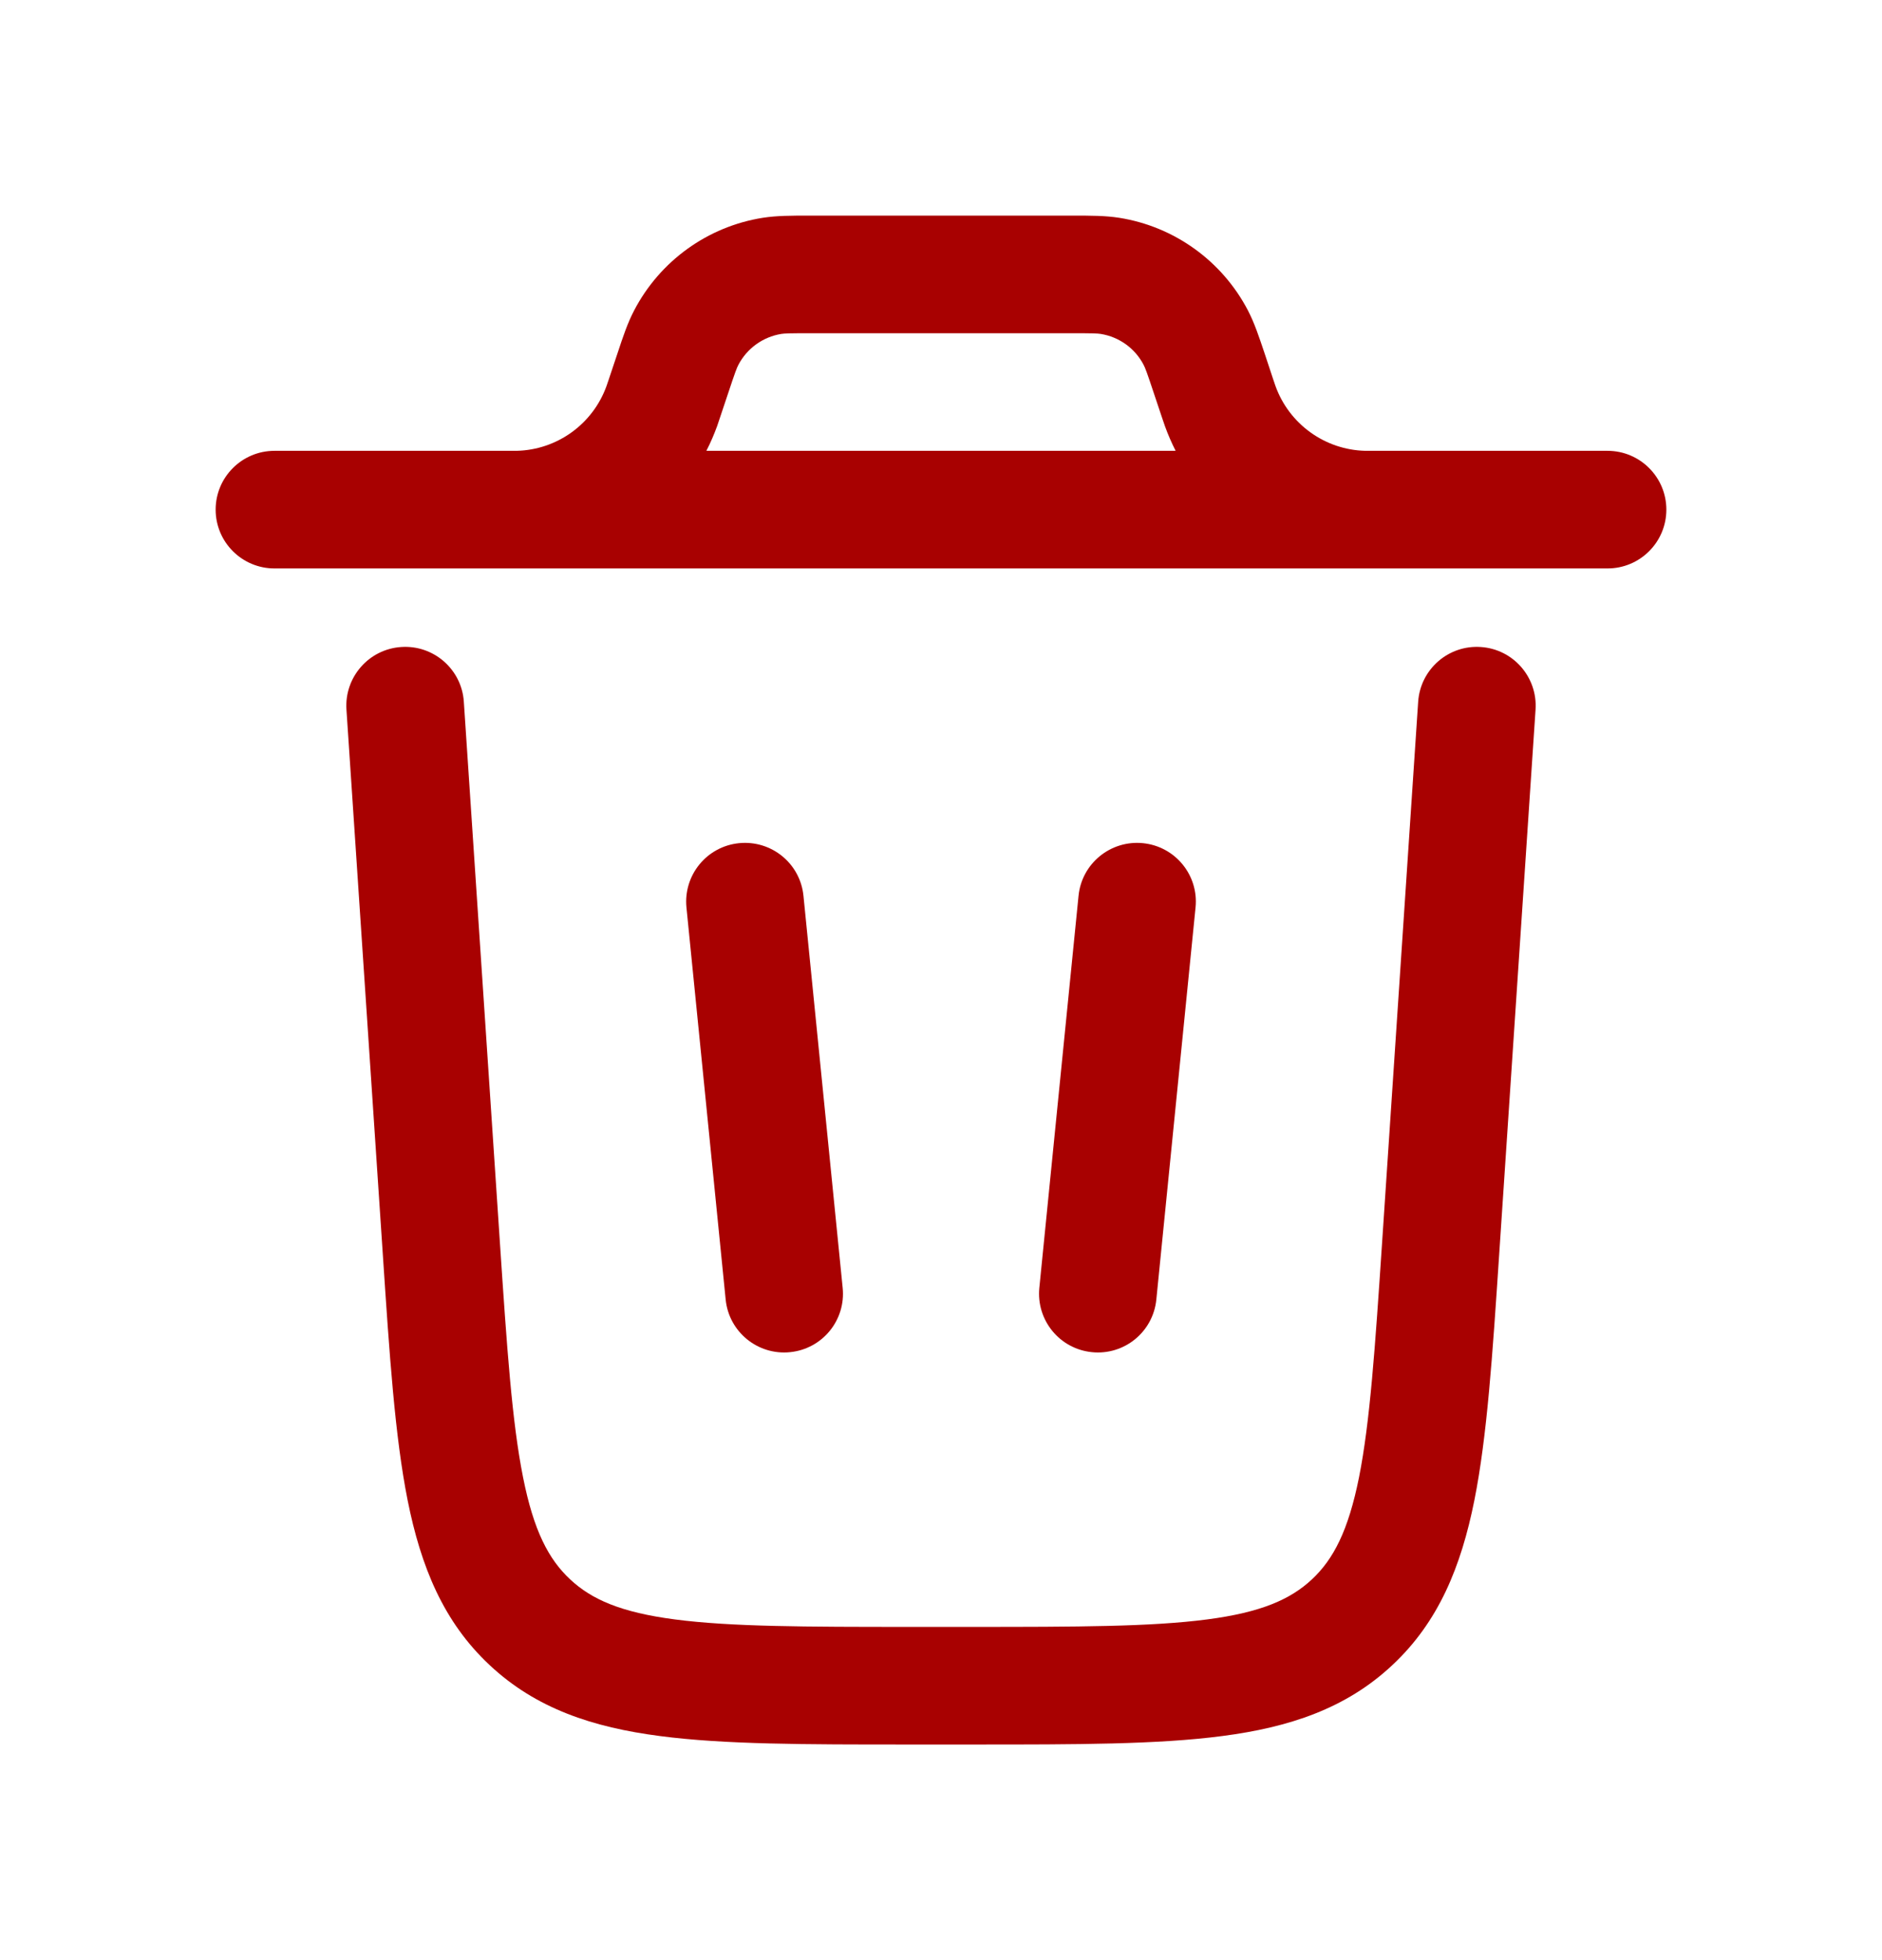 <svg width="24" height="25" viewBox="0 0 24 25" fill="none" xmlns="http://www.w3.org/2000/svg">
<path fill-rule="evenodd" clip-rule="evenodd" d="M10.309 2.75H13.691C13.907 2.75 14.096 2.75 14.274 2.778C14.977 2.89 15.586 3.329 15.915 3.961C15.998 4.121 16.057 4.3 16.126 4.505L16.237 4.84C16.256 4.897 16.262 4.913 16.266 4.925C16.441 5.409 16.895 5.737 17.41 5.75C17.424 5.75 17.44 5.75 17.5 5.75H20.5C20.914 5.75 21.25 6.086 21.25 6.5C21.25 6.914 20.914 7.25 20.5 7.25H3.5C3.086 7.25 2.75 6.914 2.75 6.5C2.75 6.086 3.086 5.75 3.5 5.75H6.5C6.56 5.75 6.577 5.75 6.59 5.75C7.105 5.737 7.559 5.409 7.734 4.925C7.739 4.913 7.744 4.897 7.763 4.84L7.875 4.505C7.943 4.3 8.002 4.121 8.086 3.961C8.415 3.329 9.023 2.89 9.726 2.778C9.904 2.75 10.093 2.75 10.309 2.75ZM9.008 5.75C9.06 5.649 9.105 5.544 9.145 5.435C9.156 5.403 9.168 5.367 9.183 5.322L9.283 5.023C9.374 4.749 9.395 4.694 9.416 4.654C9.526 4.443 9.729 4.297 9.963 4.259C10.008 4.252 10.067 4.25 10.355 4.25H13.645C13.933 4.25 13.993 4.252 14.037 4.259C14.272 4.297 14.475 4.443 14.584 4.654C14.605 4.694 14.626 4.749 14.717 5.023L14.817 5.322L14.856 5.436C14.895 5.544 14.941 5.649 14.992 5.75H9.008Z" fill="#A80101"/>
<path d="M5.915 8.95C5.888 8.537 5.53 8.224 5.117 8.252C4.704 8.279 4.391 8.637 4.418 9.05L4.882 16.002C4.967 17.284 5.036 18.32 5.198 19.134C5.367 19.979 5.653 20.685 6.245 21.238C6.836 21.792 7.56 22.031 8.415 22.142C9.237 22.25 10.275 22.25 11.561 22.25H12.44C13.725 22.25 14.764 22.25 15.586 22.142C16.44 22.031 17.164 21.792 17.755 21.238C18.347 20.685 18.633 19.979 18.802 19.134C18.964 18.321 19.033 17.284 19.118 16.002L19.582 9.05C19.609 8.637 19.297 8.279 18.883 8.252C18.47 8.224 18.113 8.537 18.085 8.95L17.625 15.849C17.535 17.197 17.471 18.135 17.331 18.841C17.194 19.525 17.004 19.887 16.731 20.143C16.457 20.399 16.083 20.565 15.391 20.655C14.678 20.748 13.738 20.75 12.387 20.75H11.613C10.263 20.75 9.323 20.748 8.609 20.655C7.917 20.565 7.543 20.399 7.27 20.143C6.996 19.887 6.806 19.525 6.67 18.841C6.529 18.135 6.465 17.197 6.375 15.849L5.915 8.95Z" fill="#A80101"/>
<path d="M9.425 10.754C9.838 10.713 10.205 11.013 10.246 11.425L10.746 16.425C10.788 16.838 10.487 17.205 10.075 17.246C9.663 17.288 9.295 16.987 9.254 16.575L8.754 11.575C8.713 11.162 9.013 10.795 9.425 10.754Z" fill="#A80101"/>
<path d="M14.575 10.754C14.987 10.795 15.288 11.162 15.246 11.575L14.746 16.575C14.705 16.987 14.338 17.288 13.925 17.246C13.513 17.205 13.213 16.838 13.254 16.425L13.754 11.425C13.795 11.013 14.163 10.713 14.575 10.754Z" fill="#A80101"/>
</svg>
